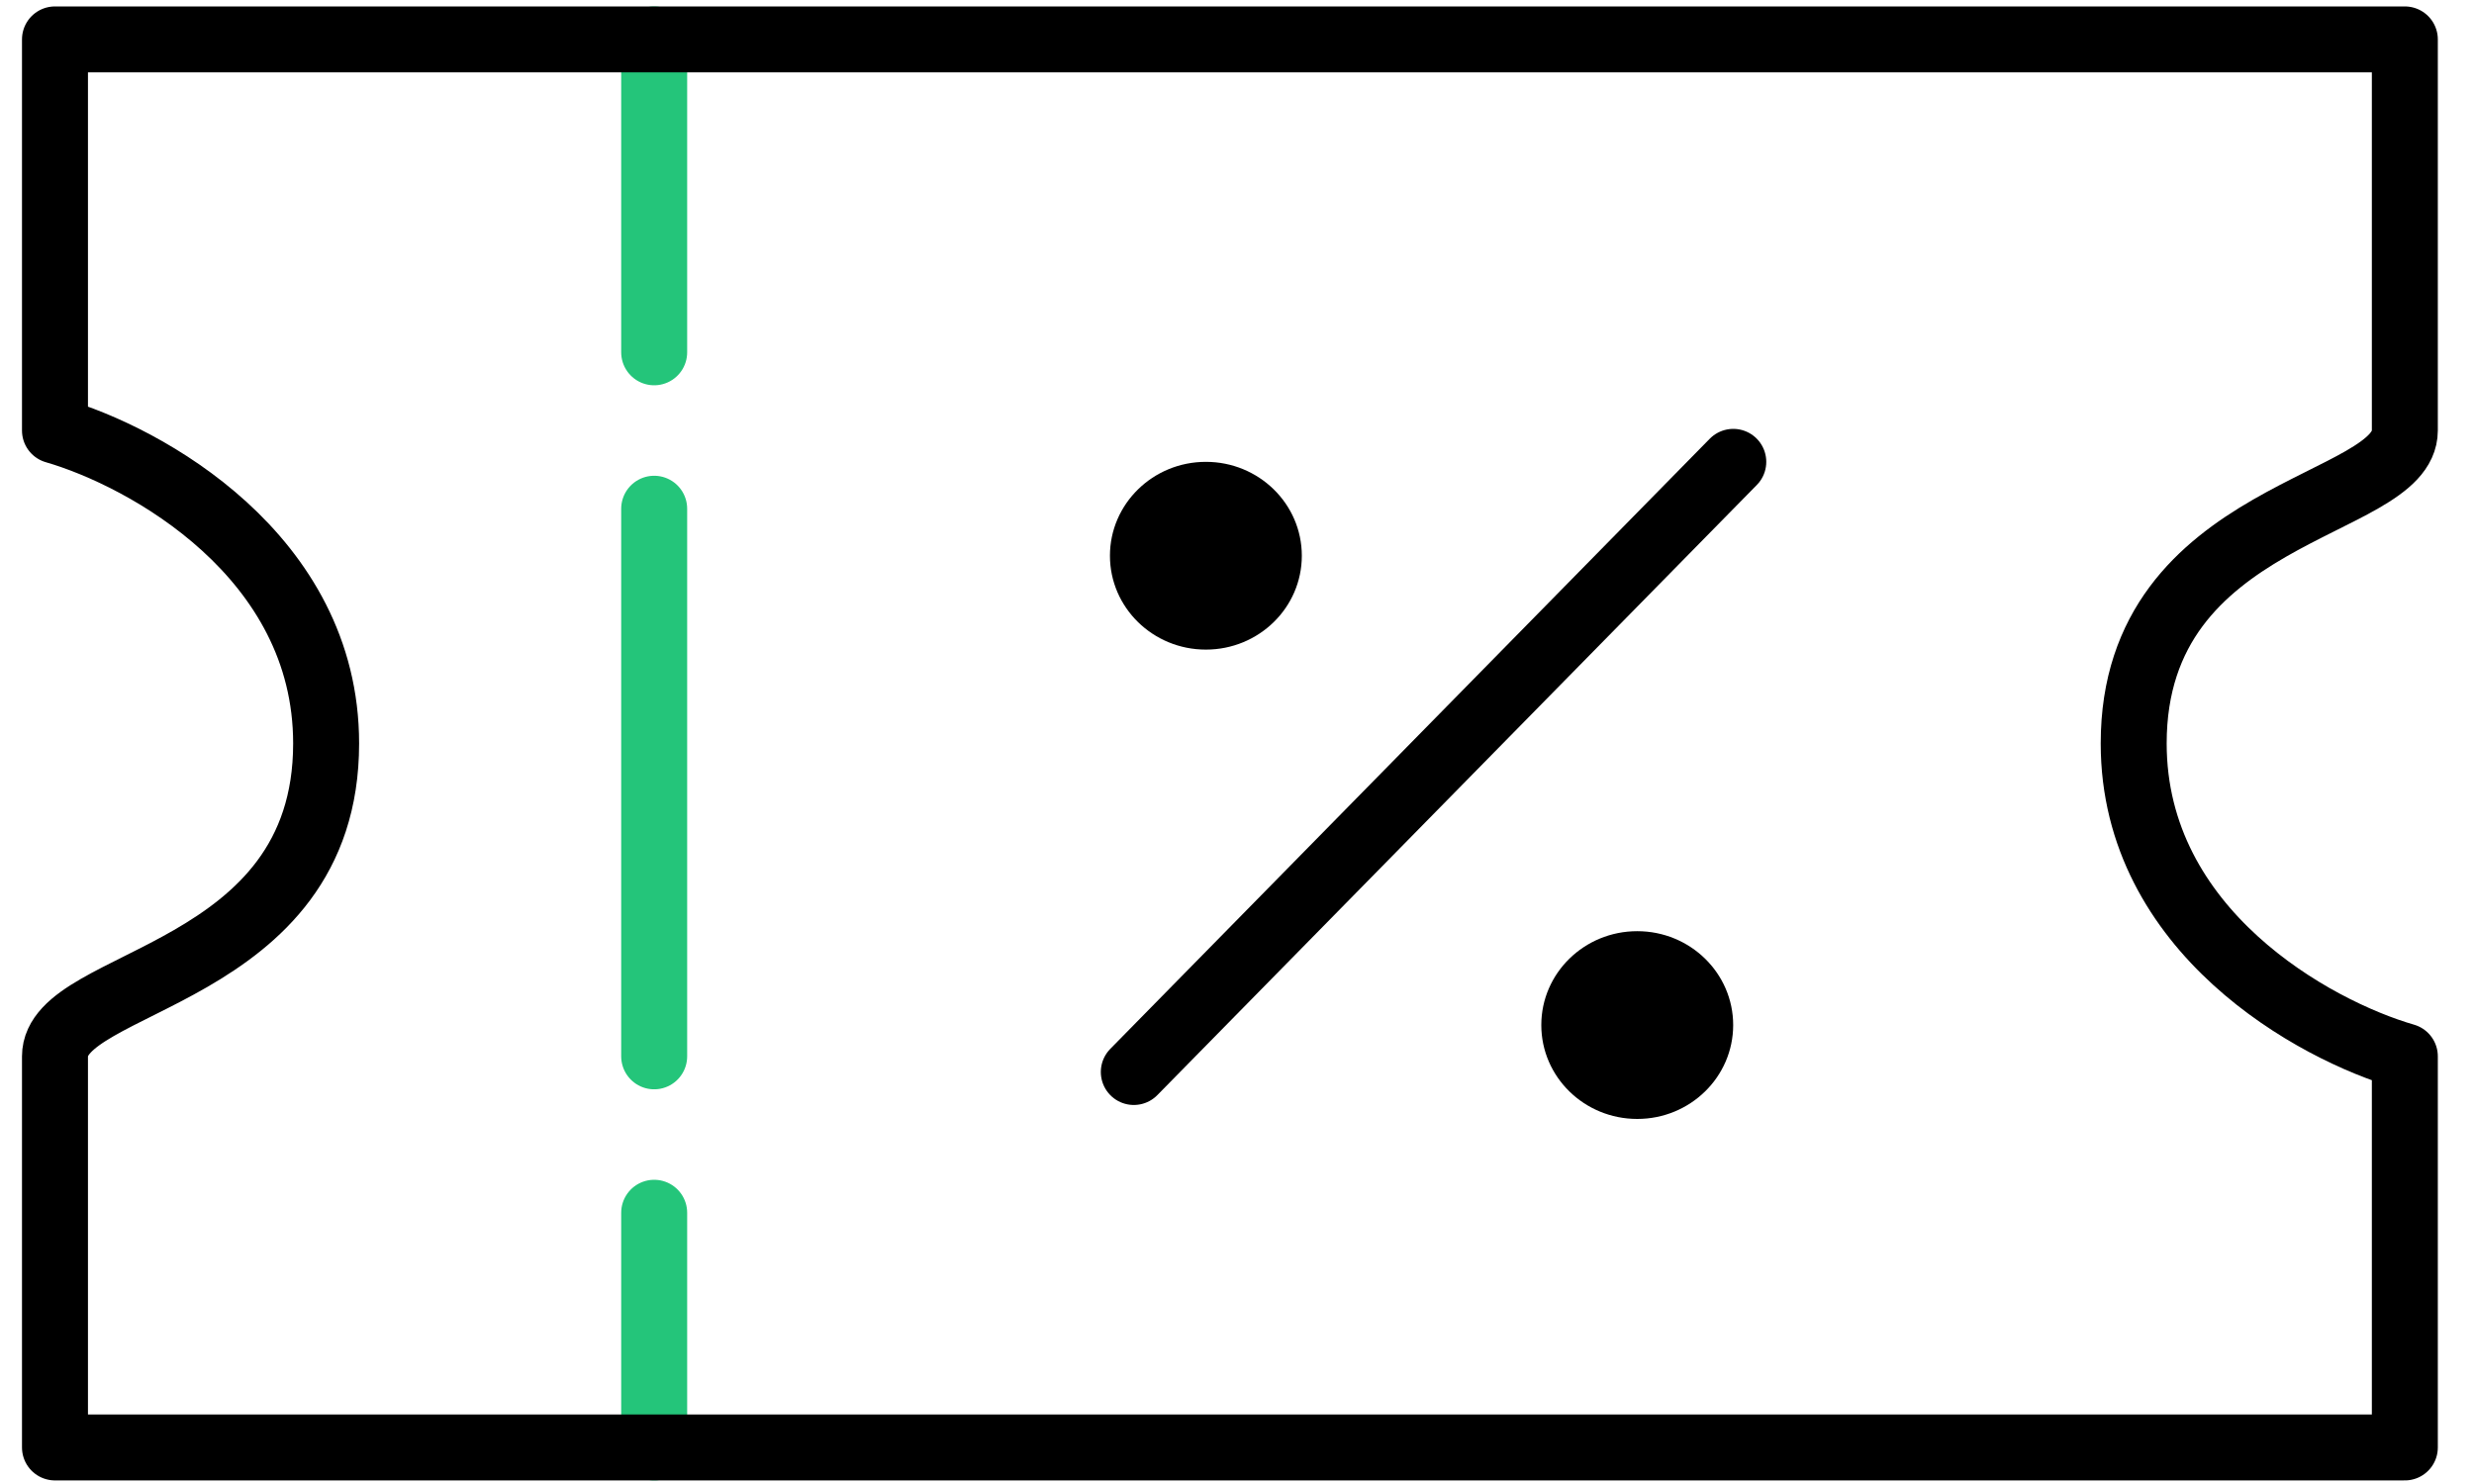 <svg width="45" height="27" viewBox="0 0 45 27" fill="none" xmlns="http://www.w3.org/2000/svg">
<path d="M11.899 0.717V6.41M11.899 9.256V14.238V19.219M11.899 22.065V26.335" stroke="#24C57A" stroke-width="1.2" stroke-linecap="round" stroke-linejoin="round"/>
<path d="M1 26.335H43.742V19.219C42.098 18.744 38.81 16.942 38.81 13.526C38.81 9.257 43.742 9.257 43.742 7.833V0.717H1V7.833C2.644 8.309 5.932 10.111 5.932 13.526C5.932 17.796 1 17.796 1 19.219V26.335Z" stroke="black" stroke-width="1.2" stroke-linecap="round" stroke-linejoin="round"/>
<ellipse cx="21.934" cy="10.111" rx="1.745" ry="1.708" fill="black"/>
<ellipse cx="29.78" cy="18.65" rx="1.745" ry="1.708" fill="black"/>
<path d="M20.623 19.504L31.527 8.403" stroke="black" stroke-width="1.2" stroke-linecap="round" stroke-linejoin="round"/>
</svg>
